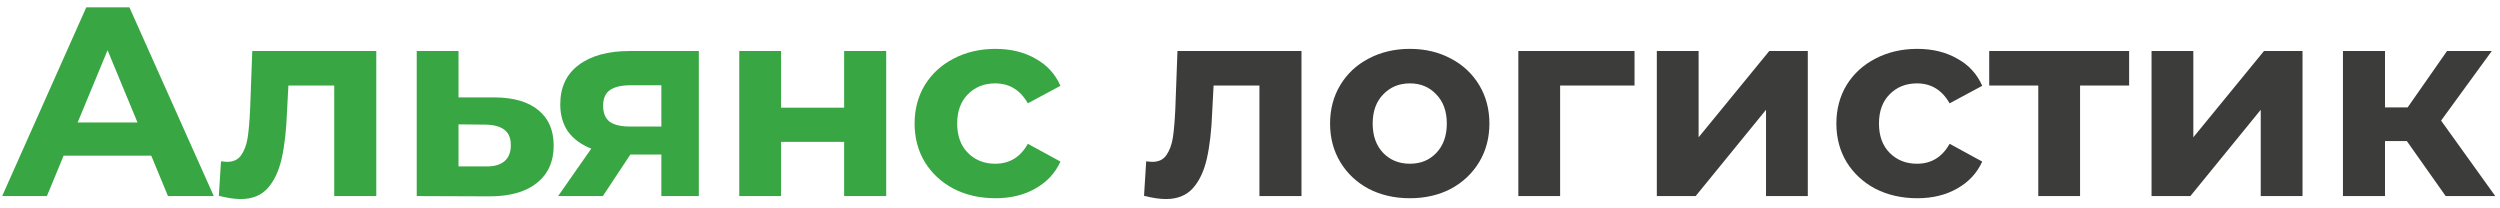 <svg width="204" height="17" viewBox="0 0 204 17" fill="none" xmlns="http://www.w3.org/2000/svg">
<path d="M12.342 12.7H5.192L3.828 16H0.176L7.04 0.6H10.56L17.446 16H13.706L12.342 12.7ZM11.22 9.994L8.778 4.098L6.336 9.994H11.22ZM30.705 4.164V16H27.273V6.98H23.533L23.423 9.07C23.364 10.625 23.218 11.915 22.983 12.942C22.748 13.969 22.367 14.775 21.839 15.362C21.311 15.949 20.578 16.242 19.639 16.242C19.14 16.242 18.547 16.154 17.857 15.978L18.033 13.162C18.268 13.191 18.436 13.206 18.539 13.206C19.052 13.206 19.434 13.023 19.683 12.656C19.947 12.275 20.123 11.798 20.211 11.226C20.299 10.639 20.365 9.869 20.409 8.916L20.585 4.164H30.705ZM40.407 7.948C41.947 7.963 43.128 8.315 43.95 9.004C44.771 9.679 45.181 10.639 45.181 11.886C45.181 13.191 44.719 14.211 43.795 14.944C42.886 15.663 41.603 16.022 39.946 16.022L34.005 16V4.164H37.416V7.948H40.407ZM39.638 13.58C40.297 13.595 40.803 13.455 41.156 13.162C41.508 12.869 41.684 12.429 41.684 11.842C41.684 11.27 41.508 10.852 41.156 10.588C40.818 10.324 40.312 10.185 39.638 10.17L37.416 10.148V13.58H39.638ZM57.025 4.164V16H53.967V12.612H51.437L49.193 16H45.541L48.247 12.128C47.426 11.805 46.795 11.343 46.355 10.742C45.93 10.126 45.717 9.385 45.717 8.52C45.717 7.127 46.216 6.056 47.213 5.308C48.225 4.545 49.611 4.164 51.371 4.164H57.025ZM51.437 6.958C50.704 6.958 50.147 7.09 49.765 7.354C49.399 7.618 49.215 8.043 49.215 8.63C49.215 9.217 49.391 9.649 49.743 9.928C50.11 10.192 50.66 10.324 51.393 10.324H53.967V6.958H51.437ZM60.324 4.164H63.734V8.784H68.882V4.164H72.314V16H68.882V11.578H63.734V16H60.324V4.164ZM81.231 16.176C79.97 16.176 78.833 15.919 77.821 15.406C76.824 14.878 76.039 14.152 75.467 13.228C74.91 12.304 74.631 11.255 74.631 10.082C74.631 8.909 74.91 7.86 75.467 6.936C76.039 6.012 76.824 5.293 77.821 4.78C78.833 4.252 79.97 3.988 81.231 3.988C82.478 3.988 83.563 4.252 84.487 4.78C85.426 5.293 86.108 6.034 86.533 7.002L83.871 8.432C83.255 7.347 82.368 6.804 81.209 6.804C80.315 6.804 79.574 7.097 78.987 7.684C78.401 8.271 78.107 9.07 78.107 10.082C78.107 11.094 78.401 11.893 78.987 12.48C79.574 13.067 80.315 13.36 81.209 13.36C82.383 13.36 83.27 12.817 83.871 11.732L86.533 13.184C86.108 14.123 85.426 14.856 84.487 15.384C83.563 15.912 82.478 16.176 81.231 16.176Z" fill="#38A743"/>
<path d="M106.201 4.164V16H102.769V6.98H99.029L98.919 9.07C98.861 10.625 98.714 11.915 98.479 12.942C98.245 13.969 97.863 14.775 97.335 15.362C96.807 15.949 96.074 16.242 95.135 16.242C94.637 16.242 94.043 16.154 93.353 15.978L93.529 13.162C93.764 13.191 93.933 13.206 94.035 13.206C94.549 13.206 94.93 13.023 95.179 12.656C95.443 12.275 95.619 11.798 95.707 11.226C95.795 10.639 95.861 9.869 95.905 8.916L96.081 4.164H106.201ZM115.046 16.176C113.799 16.176 112.677 15.919 111.68 15.406C110.697 14.878 109.927 14.152 109.37 13.228C108.812 12.304 108.534 11.255 108.534 10.082C108.534 8.909 108.812 7.86 109.37 6.936C109.927 6.012 110.697 5.293 111.68 4.78C112.677 4.252 113.799 3.988 115.046 3.988C116.292 3.988 117.407 4.252 118.39 4.78C119.372 5.293 120.142 6.012 120.7 6.936C121.257 7.86 121.536 8.909 121.536 10.082C121.536 11.255 121.257 12.304 120.7 13.228C120.142 14.152 119.372 14.878 118.39 15.406C117.407 15.919 116.292 16.176 115.046 16.176ZM115.046 13.36C115.926 13.36 116.644 13.067 117.202 12.48C117.774 11.879 118.06 11.079 118.06 10.082C118.06 9.085 117.774 8.293 117.202 7.706C116.644 7.105 115.926 6.804 115.046 6.804C114.166 6.804 113.44 7.105 112.868 7.706C112.296 8.293 112.01 9.085 112.01 10.082C112.01 11.079 112.296 11.879 112.868 12.48C113.44 13.067 114.166 13.36 115.046 13.36ZM133.378 6.98H127.306V16H123.896V4.164H133.378V6.98ZM135.197 4.164H138.607V11.204L144.371 4.164H147.517V16H144.107V8.96L138.365 16H135.197V4.164ZM156.448 16.176C155.187 16.176 154.05 15.919 153.038 15.406C152.041 14.878 151.256 14.152 150.684 13.228C150.127 12.304 149.848 11.255 149.848 10.082C149.848 8.909 150.127 7.86 150.684 6.936C151.256 6.012 152.041 5.293 153.038 4.78C154.05 4.252 155.187 3.988 156.448 3.988C157.695 3.988 158.78 4.252 159.704 4.78C160.643 5.293 161.325 6.034 161.75 7.002L159.088 8.432C158.472 7.347 157.585 6.804 156.426 6.804C155.531 6.804 154.791 7.097 154.204 7.684C153.617 8.271 153.324 9.07 153.324 10.082C153.324 11.094 153.617 11.893 154.204 12.48C154.791 13.067 155.531 13.36 156.426 13.36C157.599 13.36 158.487 12.817 159.088 11.732L161.75 13.184C161.325 14.123 160.643 14.856 159.704 15.384C158.78 15.912 157.695 16.176 156.448 16.176ZM173.737 6.98H169.733V16H166.323V6.98H162.319V4.164H173.737V6.98ZM175.566 4.164H178.976V11.204L184.74 4.164H187.886V16H184.476V8.96L178.734 16H175.566V4.164ZM196.399 11.512H194.617V16H191.185V4.164H194.617V8.762H196.465L199.677 4.164H203.329L199.193 9.84L203.615 16H199.567L196.399 11.512Z" fill="#3C3C3B"/>
</svg>
